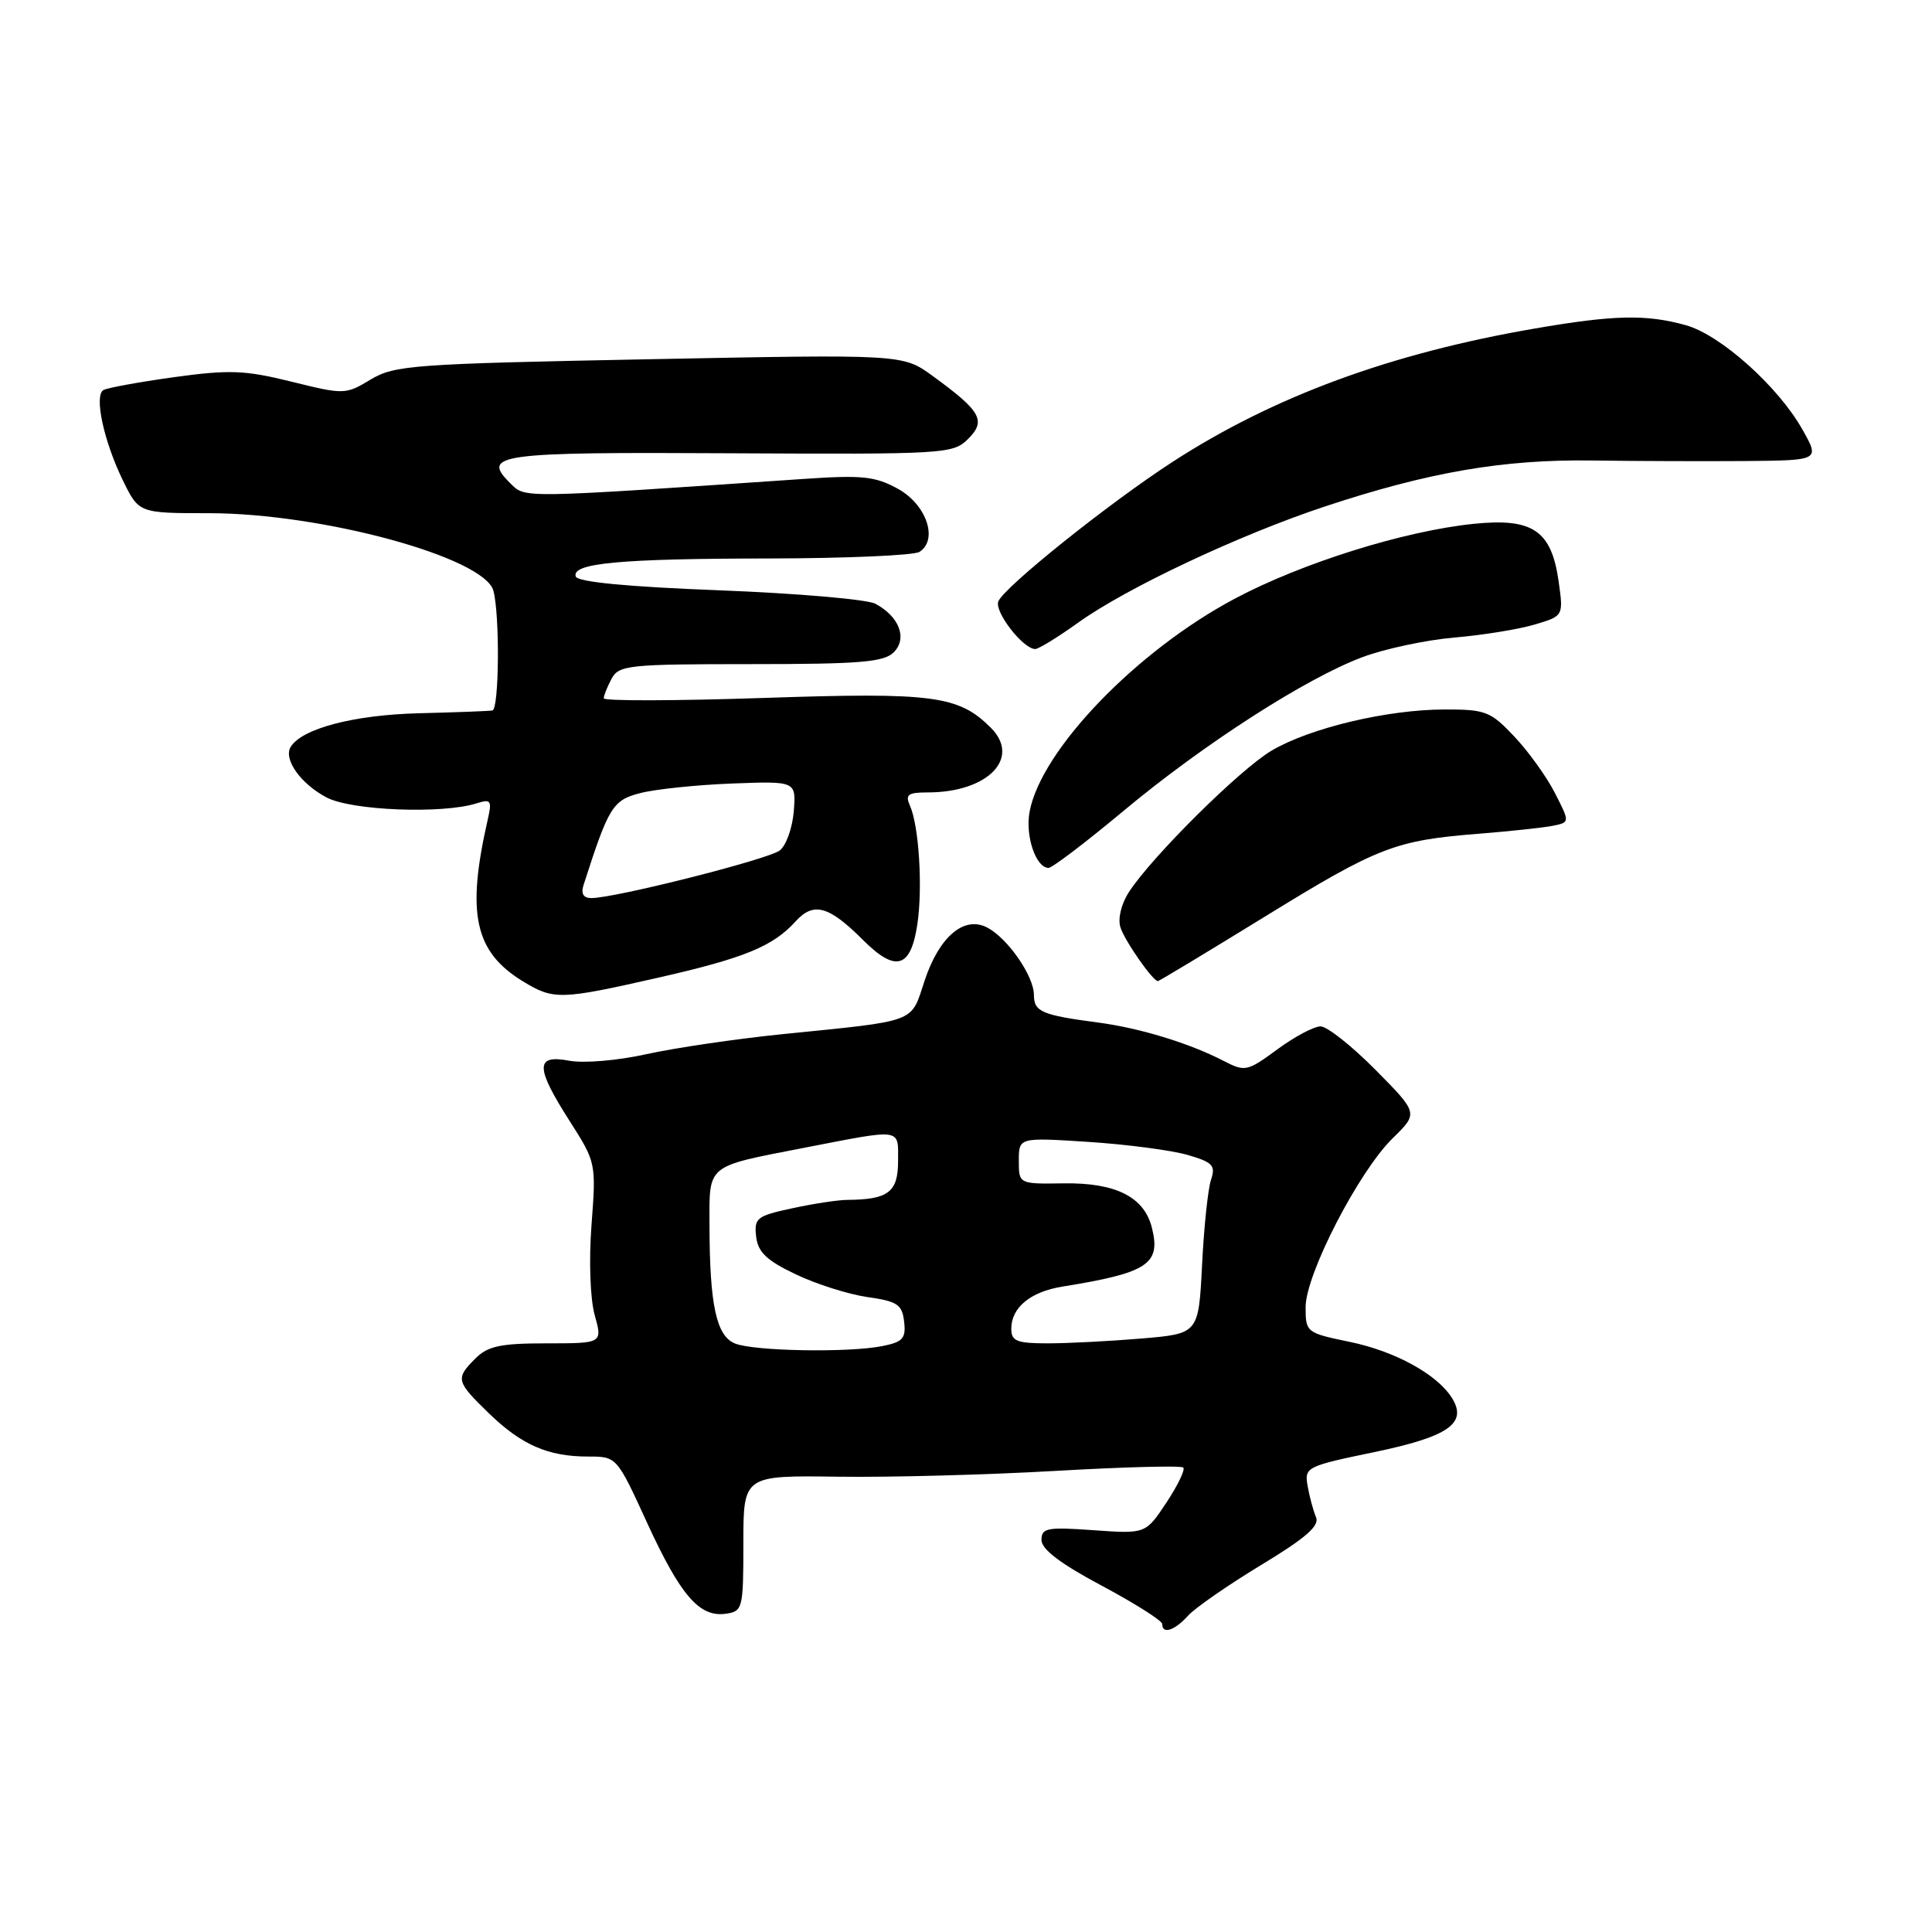 <?xml version="1.0" encoding="UTF-8" standalone="no"?>
<!DOCTYPE svg PUBLIC "-//W3C//DTD SVG 1.1//EN" "http://www.w3.org/Graphics/SVG/1.1/DTD/svg11.dtd" >
<svg xmlns="http://www.w3.org/2000/svg" xmlns:xlink="http://www.w3.org/1999/xlink" version="1.1" viewBox="0 0 256 256">
 <g >
 <path fill="currentColor"
d=" M 157.41 214.10 C 158.36 213.05 162.72 210.03 167.09 207.38 C 173.01 203.80 174.88 202.18 174.38 201.04 C 174.02 200.19 173.52 198.34 173.27 196.92 C 172.83 194.41 173.06 194.29 182.06 192.42 C 191.93 190.37 194.48 188.60 192.40 185.25 C 190.45 182.12 184.87 179.05 178.87 177.81 C 173.10 176.62 173.00 176.54 173.00 173.20 C 173.00 168.86 180.03 155.23 184.55 150.81 C 187.94 147.50 187.94 147.50 182.25 141.75 C 179.12 138.59 175.85 136.00 174.98 136.00 C 174.11 136.00 171.53 137.37 169.25 139.05 C 165.26 141.98 164.98 142.04 162.13 140.57 C 157.58 138.22 151.03 136.22 145.50 135.49 C 138.05 134.51 137.00 134.06 137.00 131.84 C 137.00 129.35 133.57 124.38 130.86 122.93 C 127.79 121.28 124.47 124.06 122.52 129.93 C 120.63 135.63 121.79 135.20 103.50 137.05 C 97.45 137.67 89.43 138.85 85.67 139.68 C 81.87 140.53 77.34 140.91 75.42 140.55 C 70.90 139.70 70.92 141.40 75.50 148.57 C 78.97 154.00 79.00 154.13 78.38 162.28 C 78.02 167.02 78.20 172.09 78.80 174.25 C 79.84 178.00 79.84 178.00 72.42 178.00 C 66.33 178.00 64.64 178.36 63.00 180.00 C 60.33 182.67 60.41 183.02 64.75 187.24 C 69.10 191.46 72.61 193.00 77.92 193.00 C 81.72 193.00 81.72 193.00 85.73 201.75 C 90.18 211.44 92.68 214.32 96.17 213.83 C 98.41 213.51 98.50 213.17 98.50 204.50 C 98.50 195.50 98.50 195.50 111.00 195.67 C 117.88 195.77 130.88 195.42 139.90 194.90 C 148.91 194.38 156.52 194.18 156.79 194.46 C 157.07 194.73 156.06 196.83 154.55 199.11 C 151.80 203.25 151.80 203.25 144.90 202.76 C 138.74 202.32 138.00 202.46 138.00 204.06 C 138.00 205.29 140.55 207.22 146.00 210.12 C 150.40 212.47 154.00 214.75 154.00 215.19 C 154.00 216.59 155.63 216.07 157.41 214.10 Z  M 87.16 129.56 C 98.62 126.96 102.41 125.41 105.42 122.09 C 107.80 119.46 109.82 120.02 114.36 124.56 C 118.68 128.88 120.68 128.30 121.55 122.49 C 122.28 117.64 121.77 109.42 120.57 106.75 C 119.92 105.29 120.30 105.00 122.93 105.00 C 130.89 105.00 135.32 100.46 131.29 96.43 C 127.01 92.16 123.68 91.72 101.25 92.48 C 89.56 92.87 80.00 92.90 80.00 92.53 C 80.00 92.17 80.47 91.00 81.04 89.93 C 82.00 88.14 83.29 88.00 99.46 88.00 C 113.93 88.00 117.12 87.74 118.43 86.43 C 120.26 84.59 119.17 81.70 115.99 80.00 C 114.92 79.42 105.63 78.62 95.35 78.22 C 83.11 77.75 76.54 77.12 76.29 76.39 C 75.71 74.62 82.12 74.02 102.00 74.00 C 112.17 73.98 121.10 73.59 121.83 73.13 C 124.35 71.53 122.77 66.87 119.00 64.78 C 115.98 63.11 114.27 62.93 106.50 63.46 C 68.67 66.04 69.63 66.03 67.63 64.05 C 63.72 60.19 65.83 59.89 96.70 60.06 C 125.27 60.21 126.29 60.15 128.28 58.16 C 130.71 55.74 130.00 54.48 123.56 49.80 C 119.62 46.94 119.62 46.94 86.06 47.60 C 54.70 48.21 52.28 48.39 49.11 50.29 C 45.79 52.30 45.60 52.30 38.61 50.57 C 32.43 49.04 30.39 48.97 23.03 49.98 C 18.37 50.63 14.17 51.40 13.69 51.69 C 12.46 52.45 13.75 58.44 16.26 63.61 C 18.40 68.00 18.40 68.00 27.66 68.00 C 42.68 68.00 64.19 73.86 65.38 78.28 C 66.24 81.49 66.14 93.97 65.25 94.14 C 64.84 94.22 60.45 94.39 55.50 94.51 C 46.89 94.73 40.03 96.53 38.52 98.96 C 37.52 100.59 39.83 103.86 43.28 105.67 C 46.58 107.41 58.64 107.88 63.14 106.45 C 65.07 105.84 65.21 106.06 64.62 108.64 C 61.78 121.08 62.89 126.13 69.30 130.04 C 73.35 132.51 74.26 132.49 87.16 129.56 Z  M 167.55 121.49 C 182.62 112.21 184.84 111.35 196.00 110.47 C 200.12 110.14 204.52 109.67 205.76 109.42 C 208.02 108.96 208.02 108.96 206.04 105.09 C 204.96 102.96 202.54 99.59 200.67 97.61 C 197.50 94.25 196.85 94.00 191.38 94.01 C 183.79 94.03 173.61 96.45 168.51 99.45 C 164.35 101.89 152.65 113.49 149.59 118.20 C 148.57 119.77 148.10 121.73 148.46 122.87 C 149.03 124.67 152.75 130.00 153.43 130.00 C 153.59 130.00 159.94 126.17 167.55 121.49 Z  M 148.82 107.49 C 159.43 98.63 173.03 89.88 180.54 87.07 C 183.49 85.97 188.96 84.80 192.70 84.48 C 196.44 84.16 201.23 83.39 203.34 82.76 C 207.17 81.62 207.17 81.62 206.53 77.06 C 205.58 70.29 203.11 68.61 195.27 69.41 C 186.03 70.36 172.53 74.59 163.63 79.32 C 150.61 86.23 137.96 99.36 136.43 107.54 C 135.82 110.75 137.26 115.00 138.94 115.00 C 139.42 115.00 143.87 111.62 148.82 107.49 Z  M 142.87 82.50 C 149.23 77.93 164.17 70.89 175.50 67.13 C 189.28 62.56 199.19 60.85 211.00 61.02 C 216.78 61.10 225.92 61.13 231.31 61.09 C 241.13 61.00 241.13 61.00 238.84 56.93 C 235.62 51.21 227.98 44.37 223.38 43.09 C 218.13 41.63 213.87 41.72 203.38 43.53 C 184.28 46.81 168.74 52.53 155.34 61.22 C 146.84 66.74 133.00 77.83 132.28 79.70 C 131.75 81.08 135.57 86.00 137.17 86.00 C 137.62 86.00 140.19 84.42 142.87 82.50 Z  M 97.39 178.02 C 94.91 177.02 94.03 172.90 94.01 162.29 C 94.00 154.22 93.50 154.63 106.50 152.10 C 119.70 149.54 119.00 149.44 119.00 153.84 C 119.00 157.96 117.71 158.95 112.30 158.99 C 111.09 158.99 107.80 159.49 104.99 160.10 C 100.28 161.11 99.91 161.39 100.19 163.85 C 100.43 165.92 101.58 167.02 105.45 168.86 C 108.17 170.16 112.44 171.51 114.95 171.87 C 118.91 172.43 119.54 172.85 119.80 175.12 C 120.06 177.34 119.64 177.82 116.93 178.36 C 112.45 179.26 99.91 179.04 97.39 178.02 Z  M 134.00 176.07 C 134.00 173.26 136.54 171.16 140.78 170.48 C 152.10 168.66 153.85 167.50 152.63 162.67 C 151.61 158.60 147.84 156.70 140.96 156.80 C 135.00 156.89 135.00 156.89 135.00 153.80 C 135.00 150.71 135.00 150.71 144.25 151.31 C 149.34 151.64 155.23 152.42 157.35 153.03 C 160.69 154.00 161.10 154.43 160.47 156.32 C 160.06 157.52 159.53 162.60 159.28 167.61 C 158.82 176.72 158.82 176.72 151.26 177.36 C 147.10 177.71 141.52 178.00 138.85 178.00 C 134.73 178.00 134.00 177.71 134.00 176.07 Z  M 77.33 117.25 C 80.67 106.86 81.18 106.03 84.87 105.08 C 86.86 104.57 92.32 104.00 96.99 103.82 C 105.49 103.50 105.49 103.50 105.18 107.50 C 105.00 109.70 104.17 112.04 103.32 112.69 C 101.80 113.87 81.49 119.00 78.36 119.00 C 77.30 119.00 76.95 118.42 77.33 117.25 Z "/>
</g>
</svg>